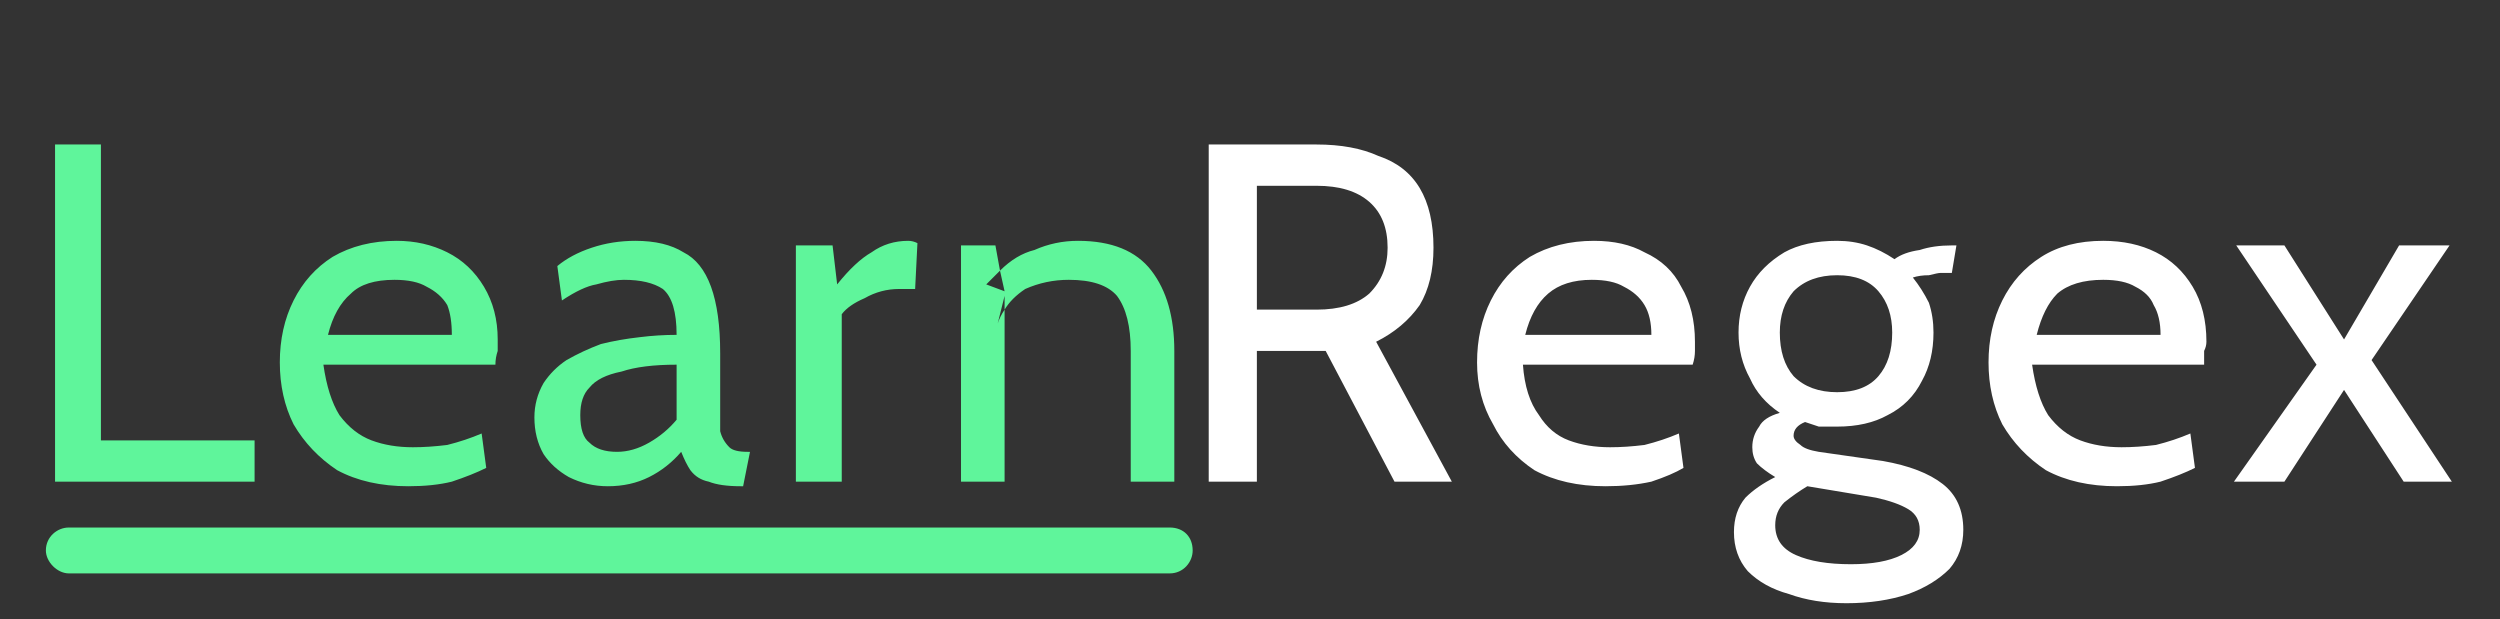 <svg version="1.2" xmlns="http://www.w3.org/2000/svg" viewBox="0 0 109 27" width="109" height="27">
	<rect x="0" y="0" width="109" height="27" fill="#333333" stroke="none"/>
	<title>logo-svg</title>
	<style>
		.s0 { fill: #ffffff } 
		.s1 { fill: #5ff59b } 
	</style>
	<path id="Regex" fill-rule="evenodd" class="s0" d="m52.7 21v-14.7h4.7q1.6 0 2.7 0.5 1.2 0.4 1.8 1.4 0.6 1 0.6 2.6 0 1.5-0.6 2.5-0.7 1-1.9 1.6l3.3 6.1h-2.5l-3-5.7q0 0 0 0 0 0-0.1 0h-2.9v5.7zm2.1-7.5h2.6q1.5 0 2.3-0.7 0.8-0.8 0.8-2 0-1.3-0.8-2-0.8-0.7-2.3-0.7h-2.6zm15.2 7.7q-1.8 0-3.1-0.7-1.2-0.8-1.8-2-0.7-1.2-0.7-2.7 0-1.5 0.6-2.7 0.6-1.2 1.7-1.9 1.2-0.7 2.8-0.7 1.3 0 2.2 0.5 1.1 0.5 1.6 1.5 0.6 1 0.6 2.4 0 0.2 0 0.4 0 0.3-0.1 0.6h-7.4q0.1 1.4 0.7 2.2 0.5 0.8 1.3 1.1 0.8 0.3 1.8 0.3 0.7 0 1.5-0.1 0.8-0.2 1.5-0.5l0.2 1.5q-0.5 0.3-1.4 0.6-0.9 0.2-2 0.2zm-3.5-6.6h5.5q0-0.8-0.3-1.3-0.3-0.5-0.9-0.8-0.5-0.3-1.4-0.3-1.2 0-1.9 0.6-0.7 0.6-1 1.8zm14 11.7q-1.4 0-2.5-0.4-1.1-0.3-1.8-1-0.6-0.7-0.6-1.7 0-0.9 0.5-1.5 0.5-0.5 1.3-0.9-0.5-0.3-0.8-0.6-0.2-0.3-0.2-0.7 0-0.5 0.3-0.9 0.2-0.4 0.9-0.6-0.9-0.6-1.3-1.5-0.5-0.9-0.5-2 0-1.1 0.5-2 0.5-0.9 1.5-1.5 0.9-0.5 2.3-0.5 0.7 0 1.3 0.2 0.6 0.2 1.2 0.6 0.4-0.3 1.1-0.4 0.6-0.2 1.4-0.2 0.1 0 0.1 0 0.1 0 0.1 0l-0.2 1.2q-0.1 0-0.3 0-0.1 0-0.2 0-0.1 0-0.5 0.1-0.4 0-0.7 0.1 0.4 0.5 0.7 1.1 0.2 0.6 0.2 1.3 0 1.2-0.5 2.1-0.5 1-1.5 1.5-0.9 0.5-2.2 0.5-0.4 0-0.8 0-0.3-0.1-0.6-0.2-0.5 0.2-0.5 0.6 0 0.2 0.3 0.4 0.2 0.2 0.8 0.3l2.8 0.4q1.7 0.3 2.6 1 0.9 0.7 0.9 2 0 1-0.6 1.7-0.7 0.7-1.8 1.1-1.2 0.4-2.7 0.4zm0.2-1.7q1.4 0 2.2-0.4 0.8-0.4 0.8-1.1 0-0.6-0.5-0.9-0.5-0.3-1.4-0.5l-3-0.5q-0.5 0.3-1 0.7-0.4 0.4-0.4 1 0 0.9 0.9 1.3 0.9 0.4 2.4 0.4zm-0.6-7.5q1.2 0 1.8-0.7 0.6-0.7 0.6-1.9 0-1.1-0.6-1.8-0.6-0.7-1.8-0.7-1.2 0-1.9 0.7-0.6 0.7-0.6 1.8 0 1.2 0.6 1.9 0.7 0.7 1.9 0.7zm12.2 4.1q-1.8 0-3.1-0.7-1.2-0.8-1.9-2-0.6-1.2-0.6-2.7 0-1.5 0.6-2.7 0.6-1.2 1.7-1.9 1.1-0.7 2.7-0.7 1.3 0 2.3 0.5 1 0.5 1.6 1.5 0.6 1 0.6 2.4 0 0.2-0.1 0.4 0 0.3 0 0.6h-7.5q0.2 1.4 0.7 2.2 0.6 0.8 1.4 1.1 0.8 0.3 1.8 0.3 0.7 0 1.5-0.1 0.8-0.2 1.5-0.5l0.2 1.5q-0.6 0.3-1.5 0.6-0.8 0.2-1.9 0.2zm-3.5-6.6h5.4q0-0.8-0.3-1.3-0.2-0.5-0.8-0.8-0.5-0.3-1.4-0.3-1.3 0-2 0.6-0.6 0.6-0.9 1.8zm8.6 6.4l3.6-5.1-3.5-5.2h2.1l2.6 4.1 2.4-4.1h2.2l-3.4 5 3.5 5.3h-2.1l-2.6-4-2.6 4z"/>
	<path id="Learn" fill-rule="evenodd" class="s1" d="m2.4 21v-14.7h2v12.9h6.7v1.8zm15.4 0.2q-1.8 0-3.1-0.7-1.2-0.8-1.9-2-0.6-1.2-0.6-2.7 0-1.5 0.6-2.7 0.6-1.2 1.7-1.9 1.2-0.7 2.8-0.7 1.2 0 2.2 0.5 1 0.5 1.6 1.5 0.6 1 0.6 2.3 0 0.3 0 0.5-0.1 0.3-0.1 0.6h-7.5q0.2 1.4 0.7 2.2 0.6 0.8 1.4 1.1 0.8 0.3 1.8 0.3 0.7 0 1.5-0.1 0.8-0.2 1.5-0.5l0.2 1.5q-0.6 0.3-1.5 0.6-0.8 0.2-1.9 0.2zm-3.5-6.6h5.4q0-0.8-0.2-1.3-0.3-0.5-0.9-0.8-0.5-0.3-1.4-0.3-1.3 0-1.9 0.6-0.7 0.6-1 1.8zm12.2 6.6q-0.9 0-1.7-0.4-0.7-0.4-1.1-1-0.4-0.7-0.4-1.6 0-0.8 0.4-1.5 0.4-0.6 1-1 0.7-0.4 1.5-0.7 0.8-0.2 1.7-0.3 0.8-0.1 1.6-0.1 0-1.5-0.6-2-0.6-0.4-1.7-0.4-0.5 0-1.2 0.2-0.6 0.1-1.5 0.7l-0.2-1.5q0.6-0.5 1.5-0.8 0.9-0.3 1.9-0.3 1.3 0 2.1 0.5 0.8 0.4 1.2 1.5 0.4 1.1 0.4 2.9v2.1q0 0.8 0 1.3 0.1 0.4 0.4 0.7 0.2 0.2 0.8 0.2h0.1l-0.3 1.5h-0.1q-0.9 0-1.4-0.2-0.5-0.1-0.8-0.5-0.2-0.3-0.4-0.8-0.6 0.7-1.4 1.1-0.8 0.4-1.8 0.4zm0.4-1.5q0.7 0 1.4-0.4 0.7-0.4 1.2-1v-2.4q-1.5 0-2.4 0.3-1 0.2-1.4 0.7-0.4 0.4-0.4 1.2 0 0.9 0.4 1.2 0.4 0.4 1.2 0.4zm7.8 1.3v-10.3h1.6l0.2 1.7q0.8-1 1.5-1.4 0.7-0.5 1.6-0.5 0.2 0 0.4 0.1l-0.1 2q-0.2 0-0.3 0-0.2 0-0.4 0-0.8 0-1.5 0.4-0.7 0.3-1 0.7v7.3zm7.2 0v-10.3h1.5l0.2 1.1q0.7-0.7 1.5-0.9 0.9-0.4 1.9-0.4 2.2 0 3.2 1.3 1 1.3 1 3.5v5.7h-1.9v-5.7q0-1.6-0.6-2.4-0.6-0.7-2.1-0.7-1 0-1.9 0.4-0.6 0.4-0.9 0.9v7.5zm1.7-9.2q-0.3 0.3-0.6 0.6l0.8 0.3zm0.2 1.7v-0.6l-0.3 1.2q0.1-0.3 0.3-0.6zm-41.8 10.5c0-0.6 0.5-1 1-1h48c0.6 0 1 0.4 1 1 0 0.5-0.4 1-1 1h-48c-0.5 0-1-0.5-1-1z"/>
</svg>